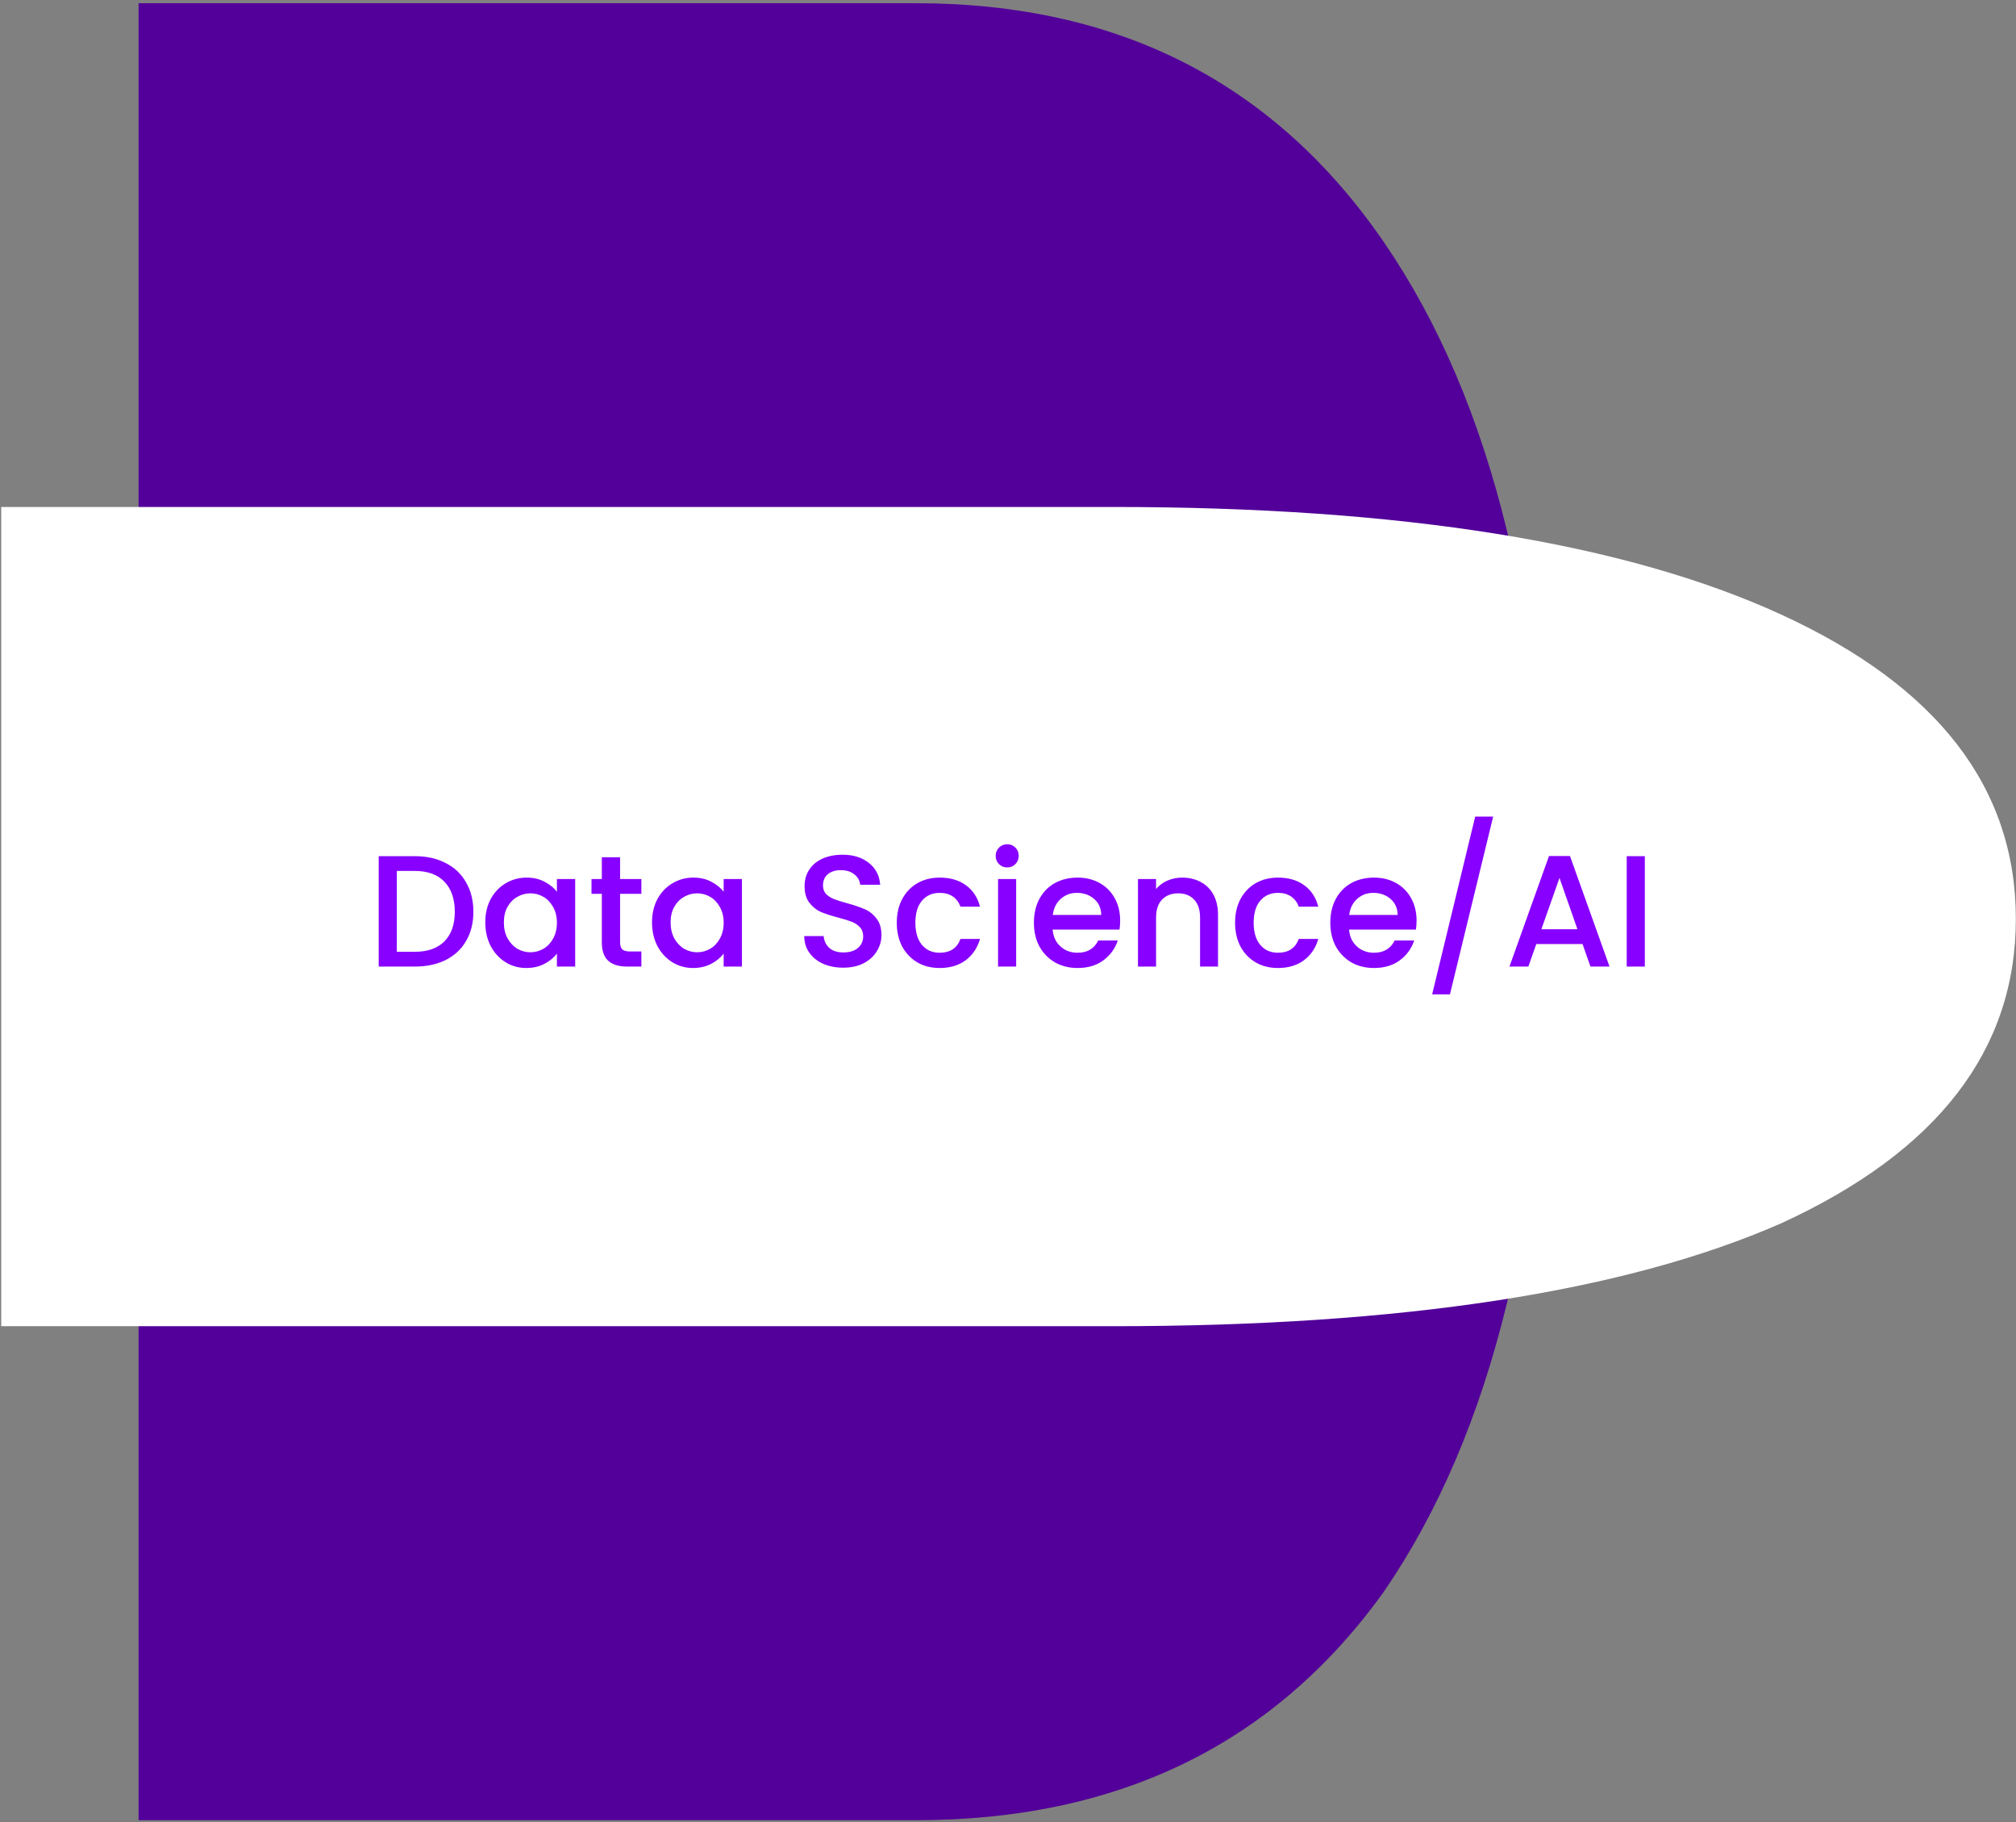 <svg width="374" height="338" viewBox="0 0 374 338" fill="none" xmlns="http://www.w3.org/2000/svg">
<rect x="0" y="0" width="374" height="338" fill="#808080" stroke="none"/>
<path d="M25.707 337.612H169.946C207.509 337.612 236.432 323.49 256.715 295.245C276.999 265.716 287.141 223.99 287.141 170.068C287.141 116.145 276.999 74.42 256.715 44.891C236.432 15.362 207.509 0.598 169.946 0.598H25.707V337.612Z" fill="#520099"/>
<path d="M0.224 245.987H206.429C260.128 245.987 301.477 239.619 330.474 226.884C359.472 213.57 373.971 194.757 373.971 170.445C373.971 146.132 359.472 127.319 330.474 114.005C301.477 100.691 260.128 94.034 206.429 94.034H0.224V245.987Z" fill="white"/>
<path d="M76.946 158.802C79.126 158.802 81.031 159.224 82.662 160.069C84.312 160.894 85.579 162.092 86.463 163.664C87.367 165.216 87.819 167.033 87.819 169.115C87.819 171.197 87.367 173.005 86.463 174.537C85.579 176.069 84.312 177.248 82.662 178.073C81.031 178.878 79.126 179.281 76.946 179.281H70.257V158.802H76.946ZM76.946 176.54C79.342 176.54 81.179 175.892 82.456 174.596C83.733 173.299 84.371 171.472 84.371 169.115C84.371 166.738 83.733 164.882 82.456 163.546C81.179 162.21 79.342 161.542 76.946 161.542H73.616V176.54H76.946ZM90.028 171.089C90.028 169.459 90.362 168.015 91.03 166.758C91.717 165.501 92.641 164.528 93.8 163.841C94.978 163.134 96.275 162.78 97.689 162.78C98.966 162.78 100.076 163.035 101.019 163.546C101.981 164.037 102.747 164.656 103.317 165.402V163.045H106.706V179.281H103.317V176.865C102.747 177.631 101.971 178.269 100.989 178.78C100.007 179.291 98.887 179.546 97.63 179.546C96.235 179.546 94.959 179.192 93.8 178.485C92.641 177.758 91.717 176.757 91.03 175.48C90.362 174.183 90.028 172.72 90.028 171.089ZM103.317 171.148C103.317 170.029 103.081 169.056 102.61 168.231C102.158 167.406 101.559 166.777 100.812 166.345C100.066 165.913 99.26 165.697 98.396 165.697C97.532 165.697 96.727 165.913 95.98 166.345C95.234 166.758 94.625 167.377 94.153 168.202C93.701 169.007 93.475 169.97 93.475 171.089C93.475 172.209 93.701 173.191 94.153 174.036C94.625 174.881 95.234 175.529 95.98 175.981C96.746 176.413 97.552 176.629 98.396 176.629C99.26 176.629 100.066 176.413 100.812 175.981C101.559 175.548 102.158 174.92 102.61 174.095C103.081 173.25 103.317 172.268 103.317 171.148ZM115.037 165.785V174.773C115.037 175.381 115.174 175.823 115.449 176.098C115.744 176.354 116.235 176.482 116.922 176.482H118.985V179.281H116.333C114.82 179.281 113.661 178.927 112.856 178.22C112.051 177.513 111.648 176.364 111.648 174.773V165.785H109.733V163.045H111.648V159.008H115.037V163.045H118.985V165.785H115.037ZM120.961 171.089C120.961 169.459 121.295 168.015 121.963 166.758C122.651 165.501 123.574 164.528 124.733 163.841C125.911 163.134 127.208 162.78 128.622 162.78C129.899 162.78 131.009 163.035 131.952 163.546C132.915 164.037 133.681 164.656 134.25 165.402V163.045H137.639V179.281H134.25V176.865C133.681 177.631 132.905 178.269 131.922 178.78C130.94 179.291 129.821 179.546 128.563 179.546C127.169 179.546 125.892 179.192 124.733 178.485C123.574 177.758 122.651 176.757 121.963 175.48C121.295 174.183 120.961 172.72 120.961 171.089ZM134.25 171.148C134.25 170.029 134.015 169.056 133.543 168.231C133.091 167.406 132.492 166.777 131.746 166.345C130.999 165.913 130.194 165.697 129.33 165.697C128.465 165.697 127.66 165.913 126.913 166.345C126.167 166.758 125.558 167.377 125.086 168.202C124.635 169.007 124.409 169.97 124.409 171.089C124.409 172.209 124.635 173.191 125.086 174.036C125.558 174.881 126.167 175.529 126.913 175.981C127.679 176.413 128.485 176.629 129.33 176.629C130.194 176.629 130.999 176.413 131.746 175.981C132.492 175.548 133.091 174.92 133.543 174.095C134.015 173.25 134.25 172.268 134.25 171.148ZM156.453 179.487C155.078 179.487 153.84 179.251 152.74 178.78C151.64 178.289 150.776 177.601 150.147 176.717C149.518 175.833 149.204 174.802 149.204 173.623H152.799C152.878 174.507 153.221 175.234 153.83 175.804C154.459 176.373 155.333 176.658 156.453 176.658C157.612 176.658 158.515 176.383 159.164 175.833C159.812 175.264 160.136 174.537 160.136 173.653C160.136 172.965 159.93 172.405 159.517 171.973C159.124 171.541 158.623 171.207 158.014 170.971C157.425 170.736 156.6 170.48 155.539 170.205C154.204 169.852 153.113 169.498 152.269 169.145C151.444 168.771 150.736 168.202 150.147 167.436C149.558 166.669 149.263 165.648 149.263 164.371C149.263 163.192 149.558 162.161 150.147 161.277C150.736 160.393 151.561 159.715 152.622 159.244C153.683 158.773 154.911 158.537 156.305 158.537C158.289 158.537 159.91 159.038 161.167 160.04C162.444 161.022 163.151 162.377 163.289 164.106H159.576C159.517 163.359 159.164 162.721 158.515 162.191C157.867 161.66 157.013 161.395 155.952 161.395C154.989 161.395 154.204 161.641 153.595 162.132C152.986 162.623 152.681 163.33 152.681 164.253C152.681 164.882 152.868 165.402 153.241 165.815C153.634 166.208 154.125 166.522 154.714 166.758C155.304 166.994 156.109 167.249 157.13 167.524C158.486 167.897 159.586 168.27 160.431 168.644C161.295 169.017 162.022 169.596 162.611 170.382C163.22 171.148 163.525 172.18 163.525 173.476C163.525 174.517 163.24 175.499 162.67 176.423C162.12 177.346 161.305 178.092 160.224 178.662C159.164 179.212 157.906 179.487 156.453 179.487ZM166.368 171.148C166.368 169.478 166.702 168.015 167.37 166.758C168.058 165.481 169.001 164.499 170.199 163.811C171.397 163.124 172.772 162.78 174.324 162.78C176.289 162.78 177.909 163.251 179.186 164.194C180.483 165.118 181.357 166.444 181.808 168.172H178.184C177.89 167.367 177.418 166.738 176.77 166.286C176.122 165.835 175.306 165.609 174.324 165.609C172.949 165.609 171.849 166.1 171.024 167.082C170.219 168.044 169.816 169.4 169.816 171.148C169.816 172.897 170.219 174.262 171.024 175.244C171.849 176.226 172.949 176.717 174.324 176.717C176.269 176.717 177.556 175.863 178.184 174.154H181.808C181.337 175.804 180.453 177.12 179.157 178.102C177.86 179.065 176.249 179.546 174.324 179.546C172.772 179.546 171.397 179.202 170.199 178.515C169.001 177.807 168.058 176.825 167.37 175.568C166.702 174.291 166.368 172.818 166.368 171.148ZM186.865 160.894C186.256 160.894 185.745 160.688 185.333 160.275C184.92 159.863 184.714 159.352 184.714 158.743C184.714 158.134 184.92 157.623 185.333 157.211C185.745 156.798 186.256 156.592 186.865 156.592C187.454 156.592 187.955 156.798 188.368 157.211C188.78 157.623 188.987 158.134 188.987 158.743C188.987 159.352 188.78 159.863 188.368 160.275C187.955 160.688 187.454 160.894 186.865 160.894ZM188.515 163.045V179.281H185.156V163.045H188.515ZM207.806 170.765C207.806 171.374 207.766 171.924 207.688 172.415H195.283C195.381 173.712 195.862 174.753 196.726 175.539C197.591 176.324 198.652 176.717 199.909 176.717C201.716 176.717 202.993 175.961 203.739 174.448H207.364C206.872 175.941 205.979 177.169 204.682 178.132C203.405 179.075 201.814 179.546 199.909 179.546C198.357 179.546 196.962 179.202 195.725 178.515C194.507 177.807 193.544 176.825 192.837 175.568C192.149 174.291 191.806 172.818 191.806 171.148C191.806 169.478 192.14 168.015 192.807 166.758C193.495 165.481 194.448 164.499 195.666 163.811C196.903 163.124 198.318 162.78 199.909 162.78C201.441 162.78 202.806 163.114 204.004 163.782C205.203 164.45 206.136 165.393 206.804 166.61C207.472 167.809 207.806 169.194 207.806 170.765ZM204.299 169.704C204.279 168.467 203.837 167.475 202.973 166.728C202.109 165.982 201.038 165.609 199.761 165.609C198.602 165.609 197.61 165.982 196.785 166.728C195.96 167.455 195.469 168.447 195.312 169.704H204.299ZM219.303 162.78C220.58 162.78 221.719 163.045 222.721 163.576C223.742 164.106 224.538 164.892 225.107 165.933C225.677 166.974 225.962 168.231 225.962 169.704V179.281H222.632V170.205C222.632 168.752 222.269 167.642 221.542 166.876C220.815 166.09 219.823 165.697 218.566 165.697C217.309 165.697 216.307 166.09 215.561 166.876C214.834 167.642 214.47 168.752 214.47 170.205V179.281H211.111V163.045H214.47V164.901C215.02 164.234 215.718 163.713 216.562 163.34C217.427 162.967 218.34 162.78 219.303 162.78ZM229.127 171.148C229.127 169.478 229.461 168.015 230.129 166.758C230.816 165.481 231.759 164.499 232.958 163.811C234.156 163.124 235.531 162.78 237.083 162.78C239.047 162.78 240.668 163.251 241.945 164.194C243.241 165.118 244.115 166.444 244.567 168.172H240.943C240.648 167.367 240.177 166.738 239.528 166.286C238.88 165.835 238.065 165.609 237.083 165.609C235.708 165.609 234.608 166.1 233.783 167.082C232.977 168.044 232.575 169.4 232.575 171.148C232.575 172.897 232.977 174.262 233.783 175.244C234.608 176.226 235.708 176.717 237.083 176.717C239.028 176.717 240.314 175.863 240.943 174.154H244.567C244.096 175.804 243.212 177.12 241.915 178.102C240.619 179.065 239.008 179.546 237.083 179.546C235.531 179.546 234.156 179.202 232.958 178.515C231.759 177.807 230.816 176.825 230.129 175.568C229.461 174.291 229.127 172.818 229.127 171.148ZM262.795 170.765C262.795 171.374 262.756 171.924 262.677 172.415H250.272C250.37 173.712 250.851 174.753 251.716 175.539C252.58 176.324 253.641 176.717 254.898 176.717C256.705 176.717 257.982 175.961 258.729 174.448H262.353C261.862 175.941 260.968 177.169 259.672 178.132C258.395 179.075 256.804 179.546 254.898 179.546C253.346 179.546 251.951 179.202 250.714 178.515C249.496 177.807 248.533 176.825 247.826 175.568C247.139 174.291 246.795 172.818 246.795 171.148C246.795 169.478 247.129 168.015 247.797 166.758C248.484 165.481 249.437 164.499 250.655 163.811C251.893 163.124 253.307 162.78 254.898 162.78C256.43 162.78 257.796 163.114 258.994 163.782C260.192 164.45 261.125 165.393 261.793 166.61C262.461 167.809 262.795 169.194 262.795 170.765ZM259.288 169.704C259.269 168.467 258.827 167.475 257.962 166.728C257.098 165.982 256.028 165.609 254.751 165.609C253.592 165.609 252.6 165.982 251.775 166.728C250.95 167.455 250.459 168.447 250.301 169.704H259.288ZM277.003 151.465L268.988 184.437H265.688L273.673 151.465H277.003ZM293.582 175.097H285.008L283.535 179.281H280.028L287.365 158.773H291.255L298.592 179.281H295.056L293.582 175.097ZM292.64 172.356L289.31 162.839L285.951 172.356H292.64ZM305.141 158.802V179.281H301.782V158.802H305.141Z" fill="#8800FF"/>
</svg>
